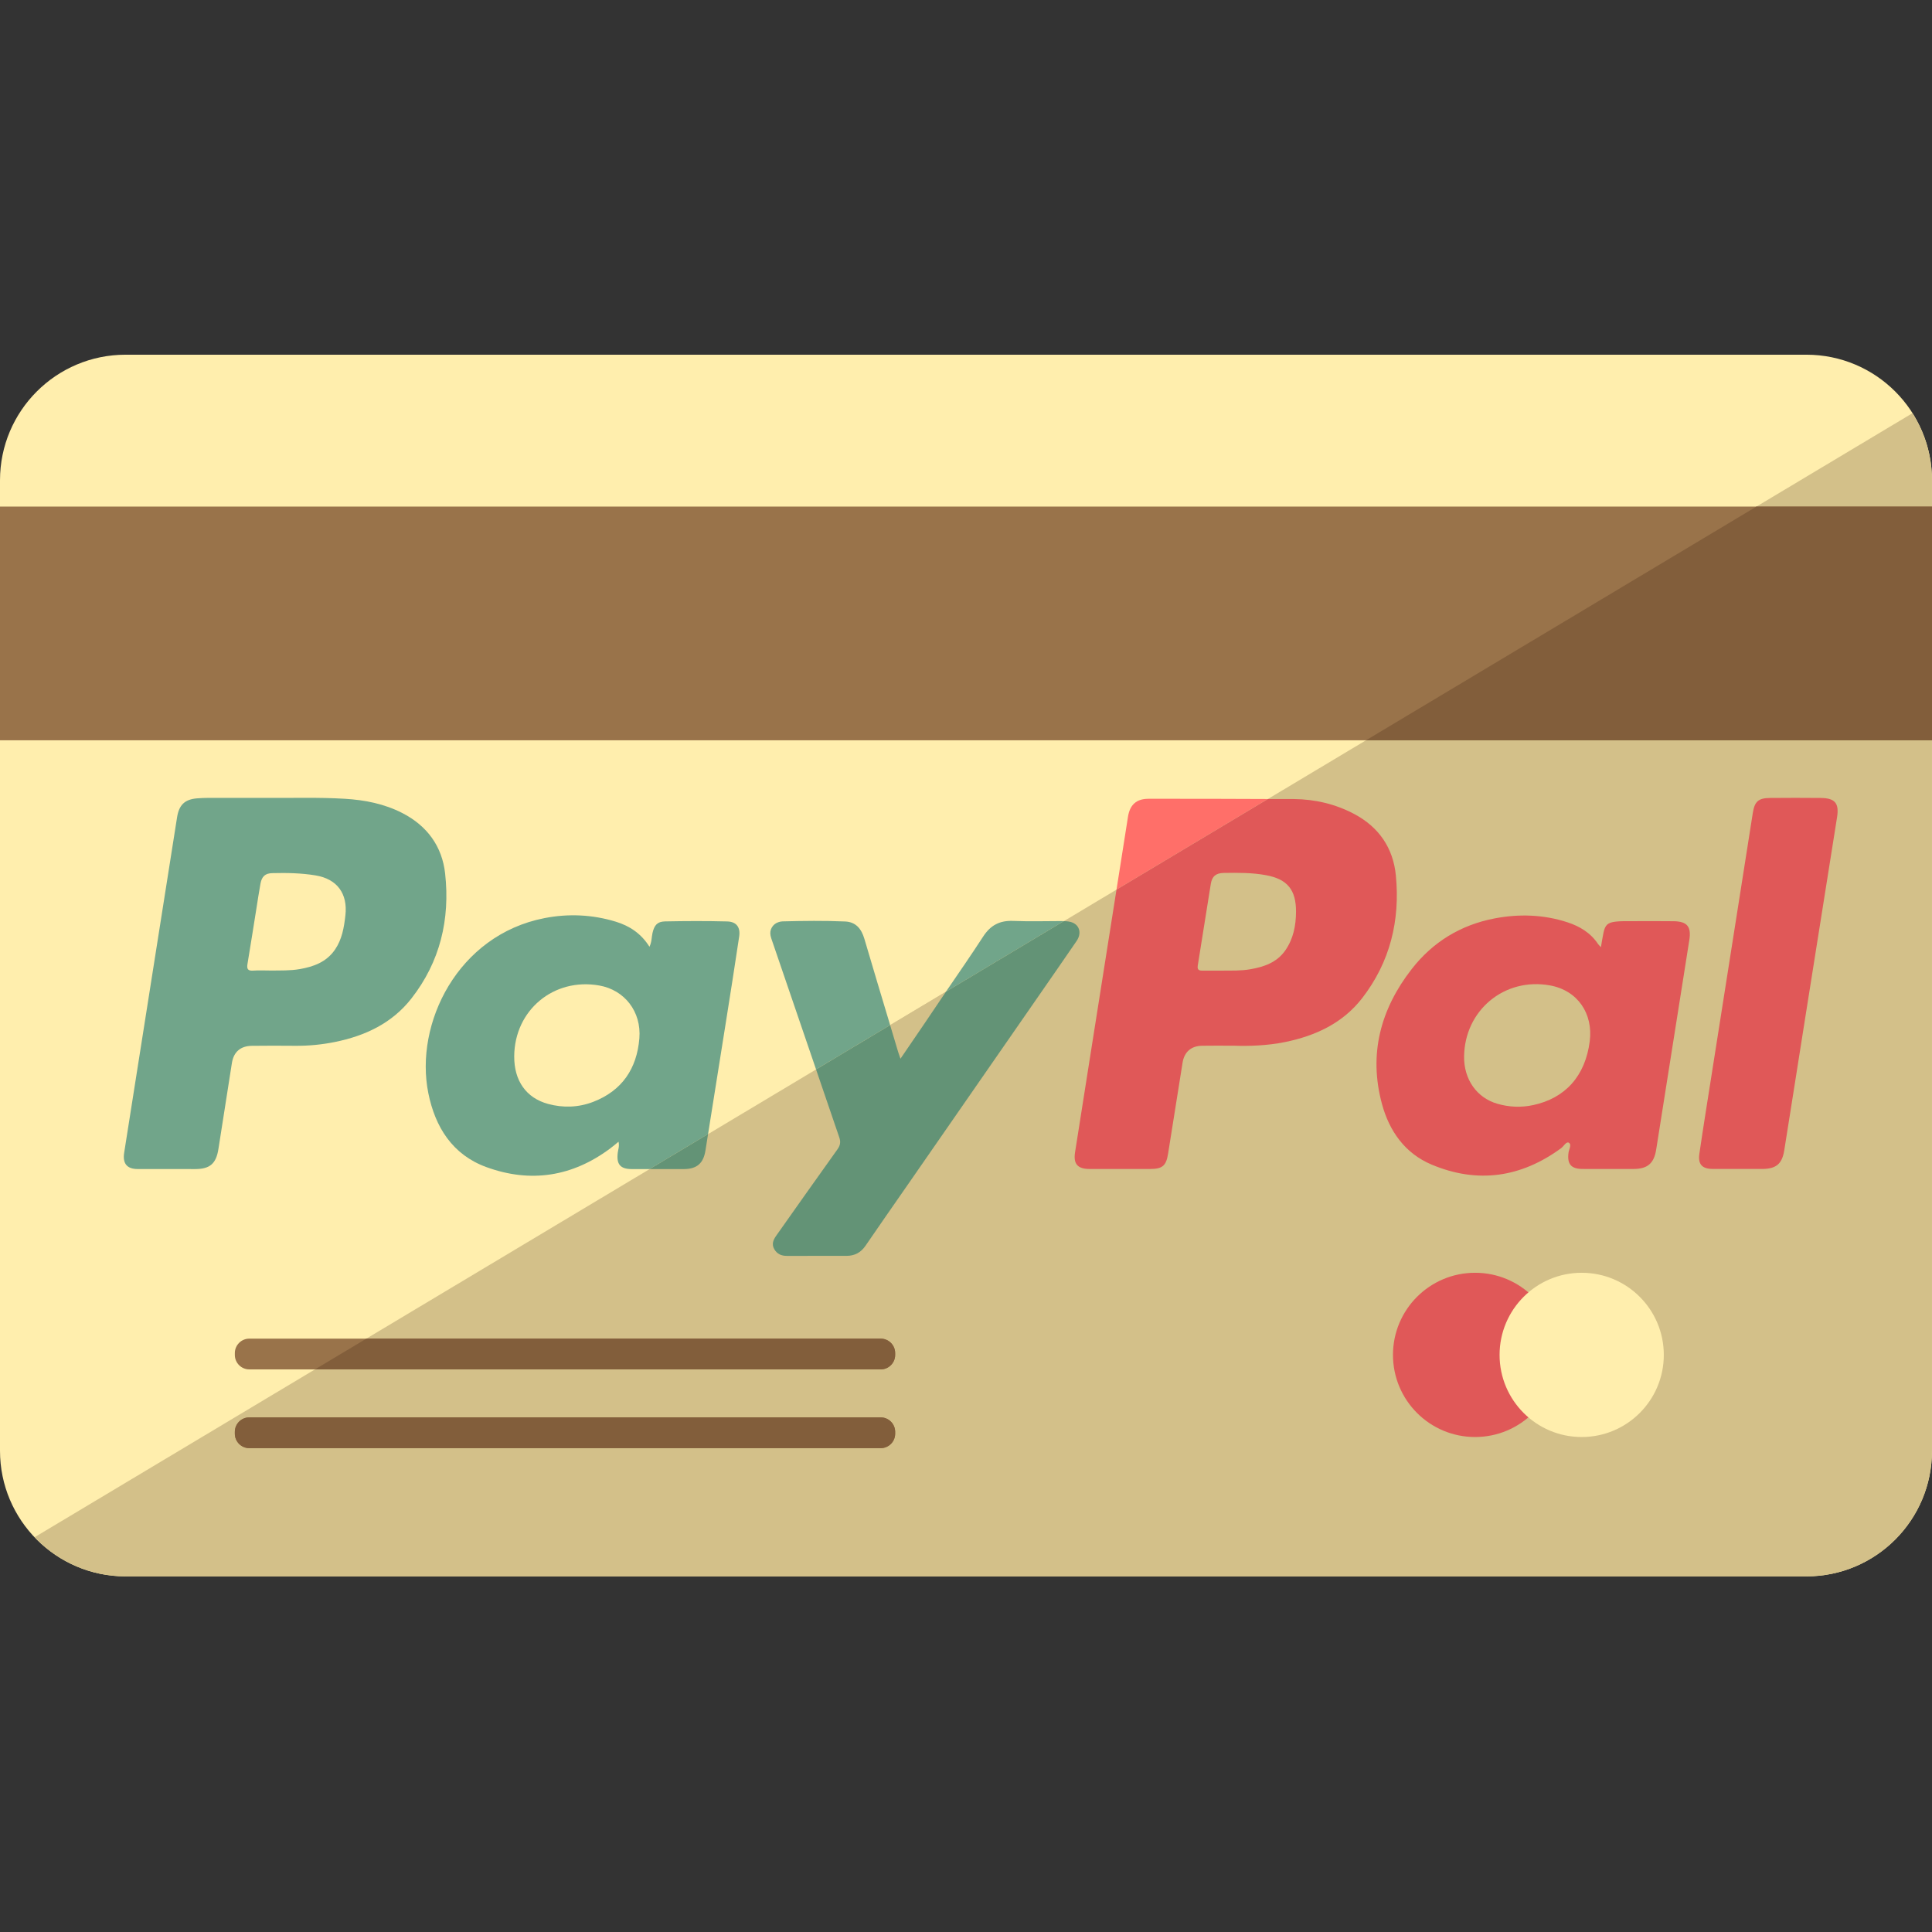 <svg height="512pt" viewBox="0 -94 512 512" width="512pt" xmlns="http://www.w3.org/2000/svg"><rect x="0" y="-94" width="512" height="512" fill="#333333" stroke="none"/><path d="m478.715 0h-445.43c-18.383 0-33.285 14.902-33.285 33.285v257.184c0 18.383 14.902 33.285 33.285 33.285h445.426c18.383 0 33.285-14.902 33.285-33.285v-257.184c.004-18.383-14.898-33.285-33.281-33.285zm0 0" fill="#ffeead"/><path d="m506.816 15.504-497.641 297.871c6.062 6.379 14.613 10.383 24.109 10.383h445.426c18.383 0 33.285-14.902 33.285-33.285v-257.188c.004-6.551-1.914-12.637-5.18-17.781zm0 0" fill="#d3c089"/><path d="m0 40.246h512v61.938h-512zm0 0" fill="#99734a"/><path d="m465.48 40.246-103.473 61.938h149.992v-61.938zm0 0" fill="#825e3b"/><path d="m117.969 137.523c-.801-7.25-4.77-12.672-11.336-16.051-4.785-2.461-9.941-3.469-15.258-3.789-7.031-.422-14.078-.172-20.121-.238-4.836 0-8.68-.012-12.516.004-2.188.008-4.383-.062-6.555.125-3.25.277-4.738 1.766-5.254 4.992-1.309 8.211-2.59 16.426-3.887 24.641-3.379 21.43-6.754 42.855-10.137 64.285-.449 2.844.734 4.312 3.578 4.316 5.066.016 10.141.012 15.207.008 3.965 0 5.594-1.445 6.199-5.352 1.172-7.59 2.363-15.172 3.566-22.754.465-2.93 2.27-4.512 5.258-4.555 3.844-.047 7.684-.043 11.523-.008 3.535.031 7.035-.305 10.488-1.004 8.023-1.617 15.164-4.961 20.297-11.527 7.605-9.719 10.281-20.973 8.945-33.094zm-29.195 20.137c-2.262 3.293-5.652 4.531-9.383 5.168-2.488.43-4.996.34-7.496.375-1.598-.004-3.207-.09-4.801.02-1.434.098-1.727-.461-1.508-1.766.828-4.938 1.594-9.887 2.387-14.828.348-2.16.66-4.32 1.059-6.465.352-1.91 1.258-2.727 3.129-2.773 3.84-.098 7.68-.027 11.477.602 5.719.941 8.551 4.848 7.895 10.598-.363 3.215-.887 6.336-2.758 9.07zm0 0" fill="#71a58a"/><path d="m304.332 117.688c-3.137 0-4.898 1.562-5.402 4.738-.668 4.16-1.312 8.32-1.965 12.484-.359 2.285-.723 4.57-1.082 6.855l40.133-24.02c-10.566-.066-21.121-.062-31.684-.059zm0 0" fill="#ff6f69"/><path d="m192.707 150.191c-5.492-.141-10.992-.117-16.48-.008-2.035.043-2.836 1.016-3.305 3.059-.258 1.129-.172 2.332-.805 3.66-2.223-3.535-5.297-5.547-8.98-6.664-6.191-1.879-12.531-2.156-18.836-.93-23.066 4.492-34.488 28.008-30.793 46.375 1.82 9.039 6.422 16.348 15.402 19.617 11.699 4.262 22.777 2.543 32.832-4.977.703-.523 1.367-1.098 2.172-1.754.281 1.195-.098 2.062-.207 2.945-.375 3.039.684 4.301 3.73 4.305 1.57.004 3.148 0 4.719 0l15.488-9.273c1.559-9.766 3.117-19.527 4.664-29.293 1.215-7.688 2.441-15.371 3.582-23.07.367-2.461-.742-3.938-3.184-3.992zm-35.516 47.816c-3.879 1.492-7.93 1.633-11.938.547-5.816-1.582-9.016-6.152-8.98-12.605.062-12.238 10.453-20.906 22.523-18.785 6.703 1.176 11.215 6.902 10.641 14.008-.652 8.012-4.574 13.879-12.246 16.836zm0 0" fill="#71a58a"/><path d="m229.059 154.77c-.773-2.625-2.262-4.441-5.074-4.566-5.543-.246-11.09-.164-16.637-.027-.367.008-.746.105-1.098.223-1.484.496-2.375 2.004-2.047 3.535.156.727.426 1.43.668 2.137 3.789 11.117 7.594 22.23 11.395 33.34l19.629-11.75c-2.289-7.621-4.586-15.246-6.836-22.891zm0 0" fill="#71a58a"/><path d="m281.48 150.09c-4.324.008-8.652.137-12.965-.039-3.559-.141-6.004 1.113-7.98 4.164-3.195 4.922-6.539 9.75-9.852 14.598l31.238-18.699c-.145-.004-.289-.023-.441-.023zm0 0" fill="#71a58a"/><g fill="#d3c089"><path d="m410.746 167.145c-12.066-2.168-22.609 6.609-22.742 18.863-.066 6.023 3.355 10.934 8.816 12.504 3.117.902 6.297 1.035 9.492.355 8.457-1.812 13.824-7.664 14.992-16.941.914-7.281-3.168-13.457-10.559-14.781zm0 0"/><path d="m235.895 177.668c.699 2.332 1.395 4.672 2.094 7.004.148.504.336.996.648 1.895 2.316-3.387 4.418-6.453 6.504-9.535 1.855-2.734 3.684-5.488 5.547-8.219zm0 0"/><path d="m335.473 137.93c-3.691-.68-7.434-.641-11.168-.594-2.023.031-3.102.867-3.426 2.867-1.184 7.207-2.273 14.434-3.457 21.641-.195 1.188.32 1.395 1.285 1.383 1.707-.02 3.418-.004 5.57-.004 2.059-.027 4.57.078 7.059-.359 3.664-.641 7.051-1.793 9.297-5.027 2.113-3.055 2.801-6.52 2.82-10.172.031-5.832-2.27-8.691-7.98-9.734zm0 0"/></g><path d="m369.918 138.008c-.703-7.238-4.457-12.789-11-16.273-5.004-2.66-10.41-3.922-16.008-3.98-2.297-.023-4.598 0-6.895-.008l-40.133 24.02c-2.383 15.098-4.77 30.191-7.152 45.289-1.281 8.109-2.562 16.223-3.832 24.336-.48 3.059.688 4.395 3.812 4.398 5.391.004 10.777.004 16.168 0 3.176-.004 4.172-.883 4.668-4.004 1.273-8.059 2.555-16.117 3.848-24.172.457-2.844 2.27-4.43 5.152-4.48 2.453-.047 4.914-.012 8.555-.012 3.727.125 8.629.016 13.469-.973 8.066-1.652 15.27-4.992 20.418-11.629 7.406-9.57 10.086-20.613 8.93-32.512zm-29.281 19.828c-2.246 3.238-5.633 4.387-9.297 5.027-2.488.438-5 .332-7.059.359-2.152 0-3.863-.016-5.566.004-.969.012-1.484-.191-1.289-1.383 1.18-7.207 2.277-14.43 3.457-21.641.324-2 1.402-2.84 3.426-2.867 3.738-.055 7.477-.09 11.168.594 5.711 1.043 8.012 3.902 7.98 9.734-.02 3.652-.707 7.117-2.82 10.172zm0 0" fill="#e05858"/><path d="m172.156 215.82c3.016 0 6.031.004 9.047 0 3.469-.012 5.203-1.508 5.75-4.922.23-1.449.457-2.898.688-4.348zm0 0" fill="#639376"/><path d="m443.48 150.133c-3.789-.051-7.578-.023-11.367-.012-1.328.008-2.676-.031-3.992.125-2.098.25-2.762.922-3.188 2.977-.242 1.145-.414 2.297-.672 3.785-.402-.43-.605-.598-.746-.809-1.98-2.996-4.875-4.727-8.195-5.805-6.336-2.047-12.82-2.238-19.289-.992-8.934 1.719-16.336 6.238-21.914 13.41-8.273 10.625-11.465 22.566-7.875 35.781 1.953 7.195 6.117 13.082 13.168 16.043 12.164 5.102 23.668 3.434 34.301-4.352.707-.516 1.371-1.859 2.051-1.445.82.496.023 1.758-.094 2.664-.379 3 .676 4.281 3.75 4.285 4.48.008 8.961.008 13.445.004 3.762-.004 5.461-1.473 6.047-5.164 2.918-18.488 5.836-36.973 8.77-55.453.574-3.605-.527-5-4.199-5.043zm-22.18 31.789c-1.168 9.277-6.535 15.125-14.992 16.938-3.195.688-6.371.551-9.492-.352-5.461-1.57-8.887-6.48-8.816-12.504.133-12.254 10.676-21.031 22.738-18.863 7.398 1.328 11.48 7.504 10.562 14.781zm0 0" fill="#e05858"/><path d="m284.309 150.527c-.754-.336-1.57-.395-2.383-.414l-31.238 18.699c-1.863 2.73-3.691 5.484-5.547 8.219-2.086 3.078-4.195 6.148-6.504 9.535-.312-.902-.5-1.391-.648-1.895-.699-2.332-1.391-4.672-2.094-7.004l-19.629 11.75c2.051 5.996 4.086 12 6.148 17.992.434 1.262.262 2.141-.5 3.203-5.441 7.594-10.812 15.227-16.203 22.852-.773 1.094-1.281 2.246-.527 3.562.73 1.293 1.883 1.801 3.34 1.797 5.277-.016 10.562 0 15.844-.008 2.129-.008 3.762-.871 4.988-2.66 3.52-5.152 7.098-10.266 10.656-15.395 11.676-16.836 23.348-33.668 35.02-50.508 3.434-4.953 6.875-9.906 10.281-14.879 1.324-1.93.867-4.016-1.004-4.848zm0 0" fill="#639376"/><path d="m482.535 117.469c-4.48-.043-8.961-.039-13.441 0-3.09.027-4.09.906-4.578 3.938-1.012 6.316-1.984 12.637-2.98 18.953-2.637 16.738-5.277 33.48-7.906 50.227-1.109 7.051-2.246 14.102-3.281 21.168-.41 2.801.73 4.008 3.512 4.023 2.238.016 4.48.008 6.719.008 2.133 0 4.266.004 6.398 0 3.68-.012 5.285-1.297 5.867-4.938 1.863-11.629 3.676-23.27 5.52-34.902 2.82-17.789 5.656-35.578 8.473-53.371.59-3.707-.543-5.066-4.301-5.105zm0 0" fill="#e05858"/><path d="m233.395 260.754h-167.336c-2.102 0-3.824 1.723-3.824 3.824v.504c0 2.102 1.723 3.824 3.824 3.824h167.344c2.102 0 3.824-1.723 3.824-3.824v-.504c-.004-2.105-1.723-3.824-3.832-3.824zm0 0" fill="#99734a"/><path d="m233.395 281.621h-167.336c-2.102 0-3.824 1.719-3.824 3.824v.508c0 2.102 1.723 3.824 3.824 3.824h167.344c2.102 0 3.824-1.719 3.824-3.824v-.508c-.004-2.105-1.723-3.824-3.832-3.824zm0 0" fill="#99734a"/><path d="m233.395 260.754h-136.305l-13.625 8.156h149.93c2.102 0 3.828-1.723 3.828-3.824v-.504c0-2.109-1.719-3.828-3.828-3.828zm0 0" fill="#825e3b"/><path d="m233.395 281.621h-167.336c-2.102 0-3.824 1.719-3.824 3.824v.508c0 2.102 1.723 3.824 3.824 3.824h167.344c2.102 0 3.824-1.719 3.824-3.824v-.508c-.004-2.105-1.723-3.824-3.832-3.824zm0 0" fill="#825e3b"/><path d="m412.676 265.059c0 12.02-9.742 21.766-21.762 21.766-12.02 0-21.762-9.746-21.762-21.766 0-12.016 9.742-21.762 21.762-21.762 12.02 0 21.762 9.746 21.762 21.762zm0 0" fill="#e05858"/><path d="m440.926 265.059c0 12.02-9.742 21.766-21.762 21.766-12.02 0-21.762-9.746-21.762-21.766 0-12.016 9.742-21.762 21.762-21.762 12.02 0 21.762 9.746 21.762 21.762zm0 0" fill="#ffeead"/></svg>